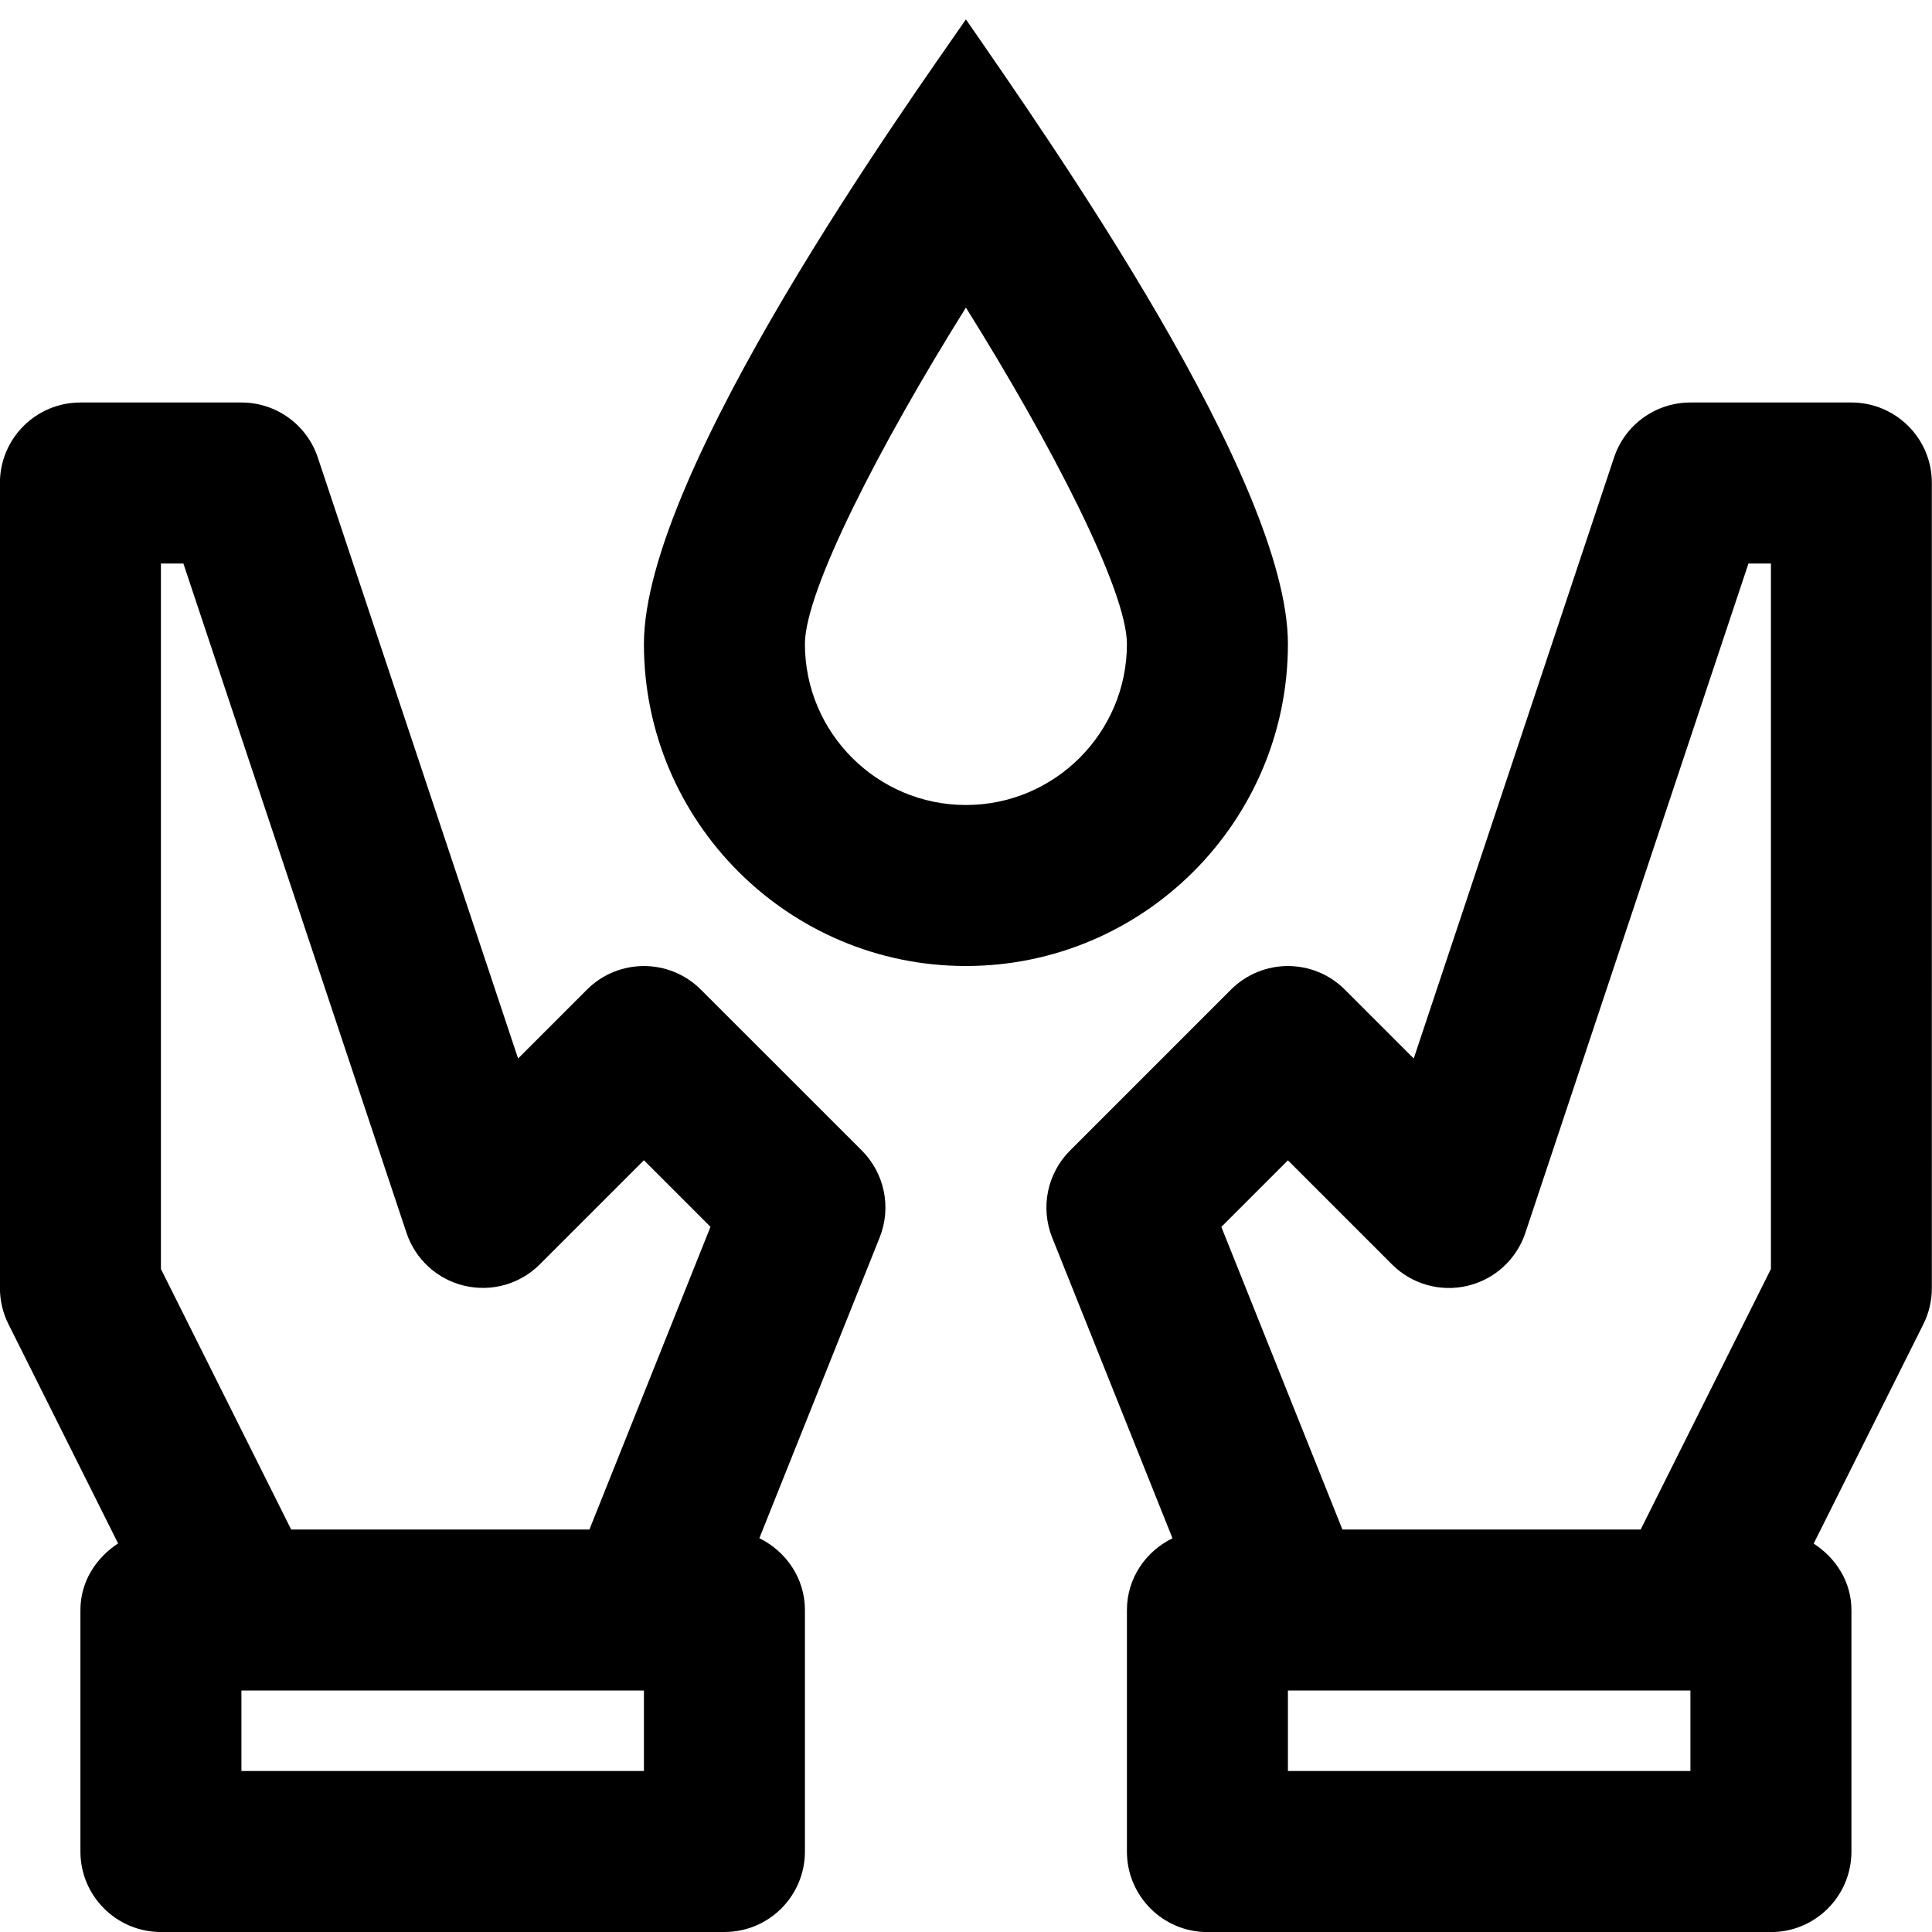 <?xml version="1.0" encoding="utf-8"?>
<!-- Generator: Adobe Illustrator 16.0.0, SVG Export Plug-In . SVG Version: 6.00 Build 0)  -->
<!DOCTYPE svg PUBLIC "-//W3C//DTD SVG 1.1//EN" "http://www.w3.org/Graphics/SVG/1.1/DTD/svg11.dtd">
<svg version="1.1" xmlns="http://www.w3.org/2000/svg" xmlns:xlink="http://www.w3.org/1999/xlink" x="0px" y="0px" width="24px"
	 height="24.002px" viewBox="0 0 24 24.002" enable-background="new 0 0 24 24.002" xml:space="preserve">
<g id="Frames-24px">
	<rect y="0" fill="none" width="24" height="24.002"/>
</g>
<g id="Outline">
	<g>
		<path  d="M15.999,8c0-2.033-2.94-6.225-4-7.759c-0.691,1-4,5.613-4,7.759c0,2.205,1.794,4,4,4
			S15.999,10.205,15.999,8z M11.999,10c-1.103,0-2-0.897-2-2c0-0.662,0.933-2.473,2-4.179c1.067,1.705,2,3.517,2,4.179
			C13.999,9.103,13.102,10,11.999,10z"/>
		<path  d="M22.999,5h-2c-0.431,0-0.813,0.275-0.949,0.684l-2.488,7.465l-0.856-0.856c-0.391-0.39-1.023-0.39-1.414,0
			l-2,2c-0.283,0.283-0.37,0.707-0.222,1.079l1.495,3.737c-0.333,0.163-0.566,0.497-0.566,0.892v3c0,0.553,0.448,1,1,1h7
			c0.552,0,1-0.447,1-1v-3c0-0.352-0.193-0.647-0.469-0.826l1.363-2.726c0.069-0.138,0.105-0.292,0.105-0.447V6
			C23.999,5.447,23.551,5,22.999,5z M15.999,14.414l1.293,1.293c0.245,0.245,0.599,0.346,0.937,0.266
			c0.337-0.079,0.609-0.328,0.719-0.656L21.72,7h0.279v8.764L20.381,19h-3.705l-1.504-3.759L15.999,14.414z M20.999,22h-5v-1h5V22z"
			/>
		<path  d="M8.706,12.293c-0.391-0.39-1.023-0.39-1.414,0l-0.856,0.856L3.948,5.684C3.812,5.275,3.43,5,2.999,5h-2
			c-0.552,0-1,0.447-1,1v10c0,0.155,0.036,0.309,0.105,0.447l1.363,2.726C1.192,19.353,0.999,19.648,0.999,20v3c0,0.553,0.448,1,1,1
			h7c0.552,0,1-0.447,1-1v-3c0-0.394-0.234-0.728-0.566-0.892l1.495-3.737c0.148-0.371,0.061-0.795-0.222-1.079L8.706,12.293z
			 M1.999,7h0.279l2.772,8.316c0.11,0.328,0.382,0.577,0.719,0.656c0.339,0.08,0.692-0.021,0.937-0.266l1.293-1.293l0.827,0.827
			L7.322,19H3.617l-1.618-3.236V7z M7.999,22h-5v-1h5V22z"/>
	</g>
</g>
</svg>
